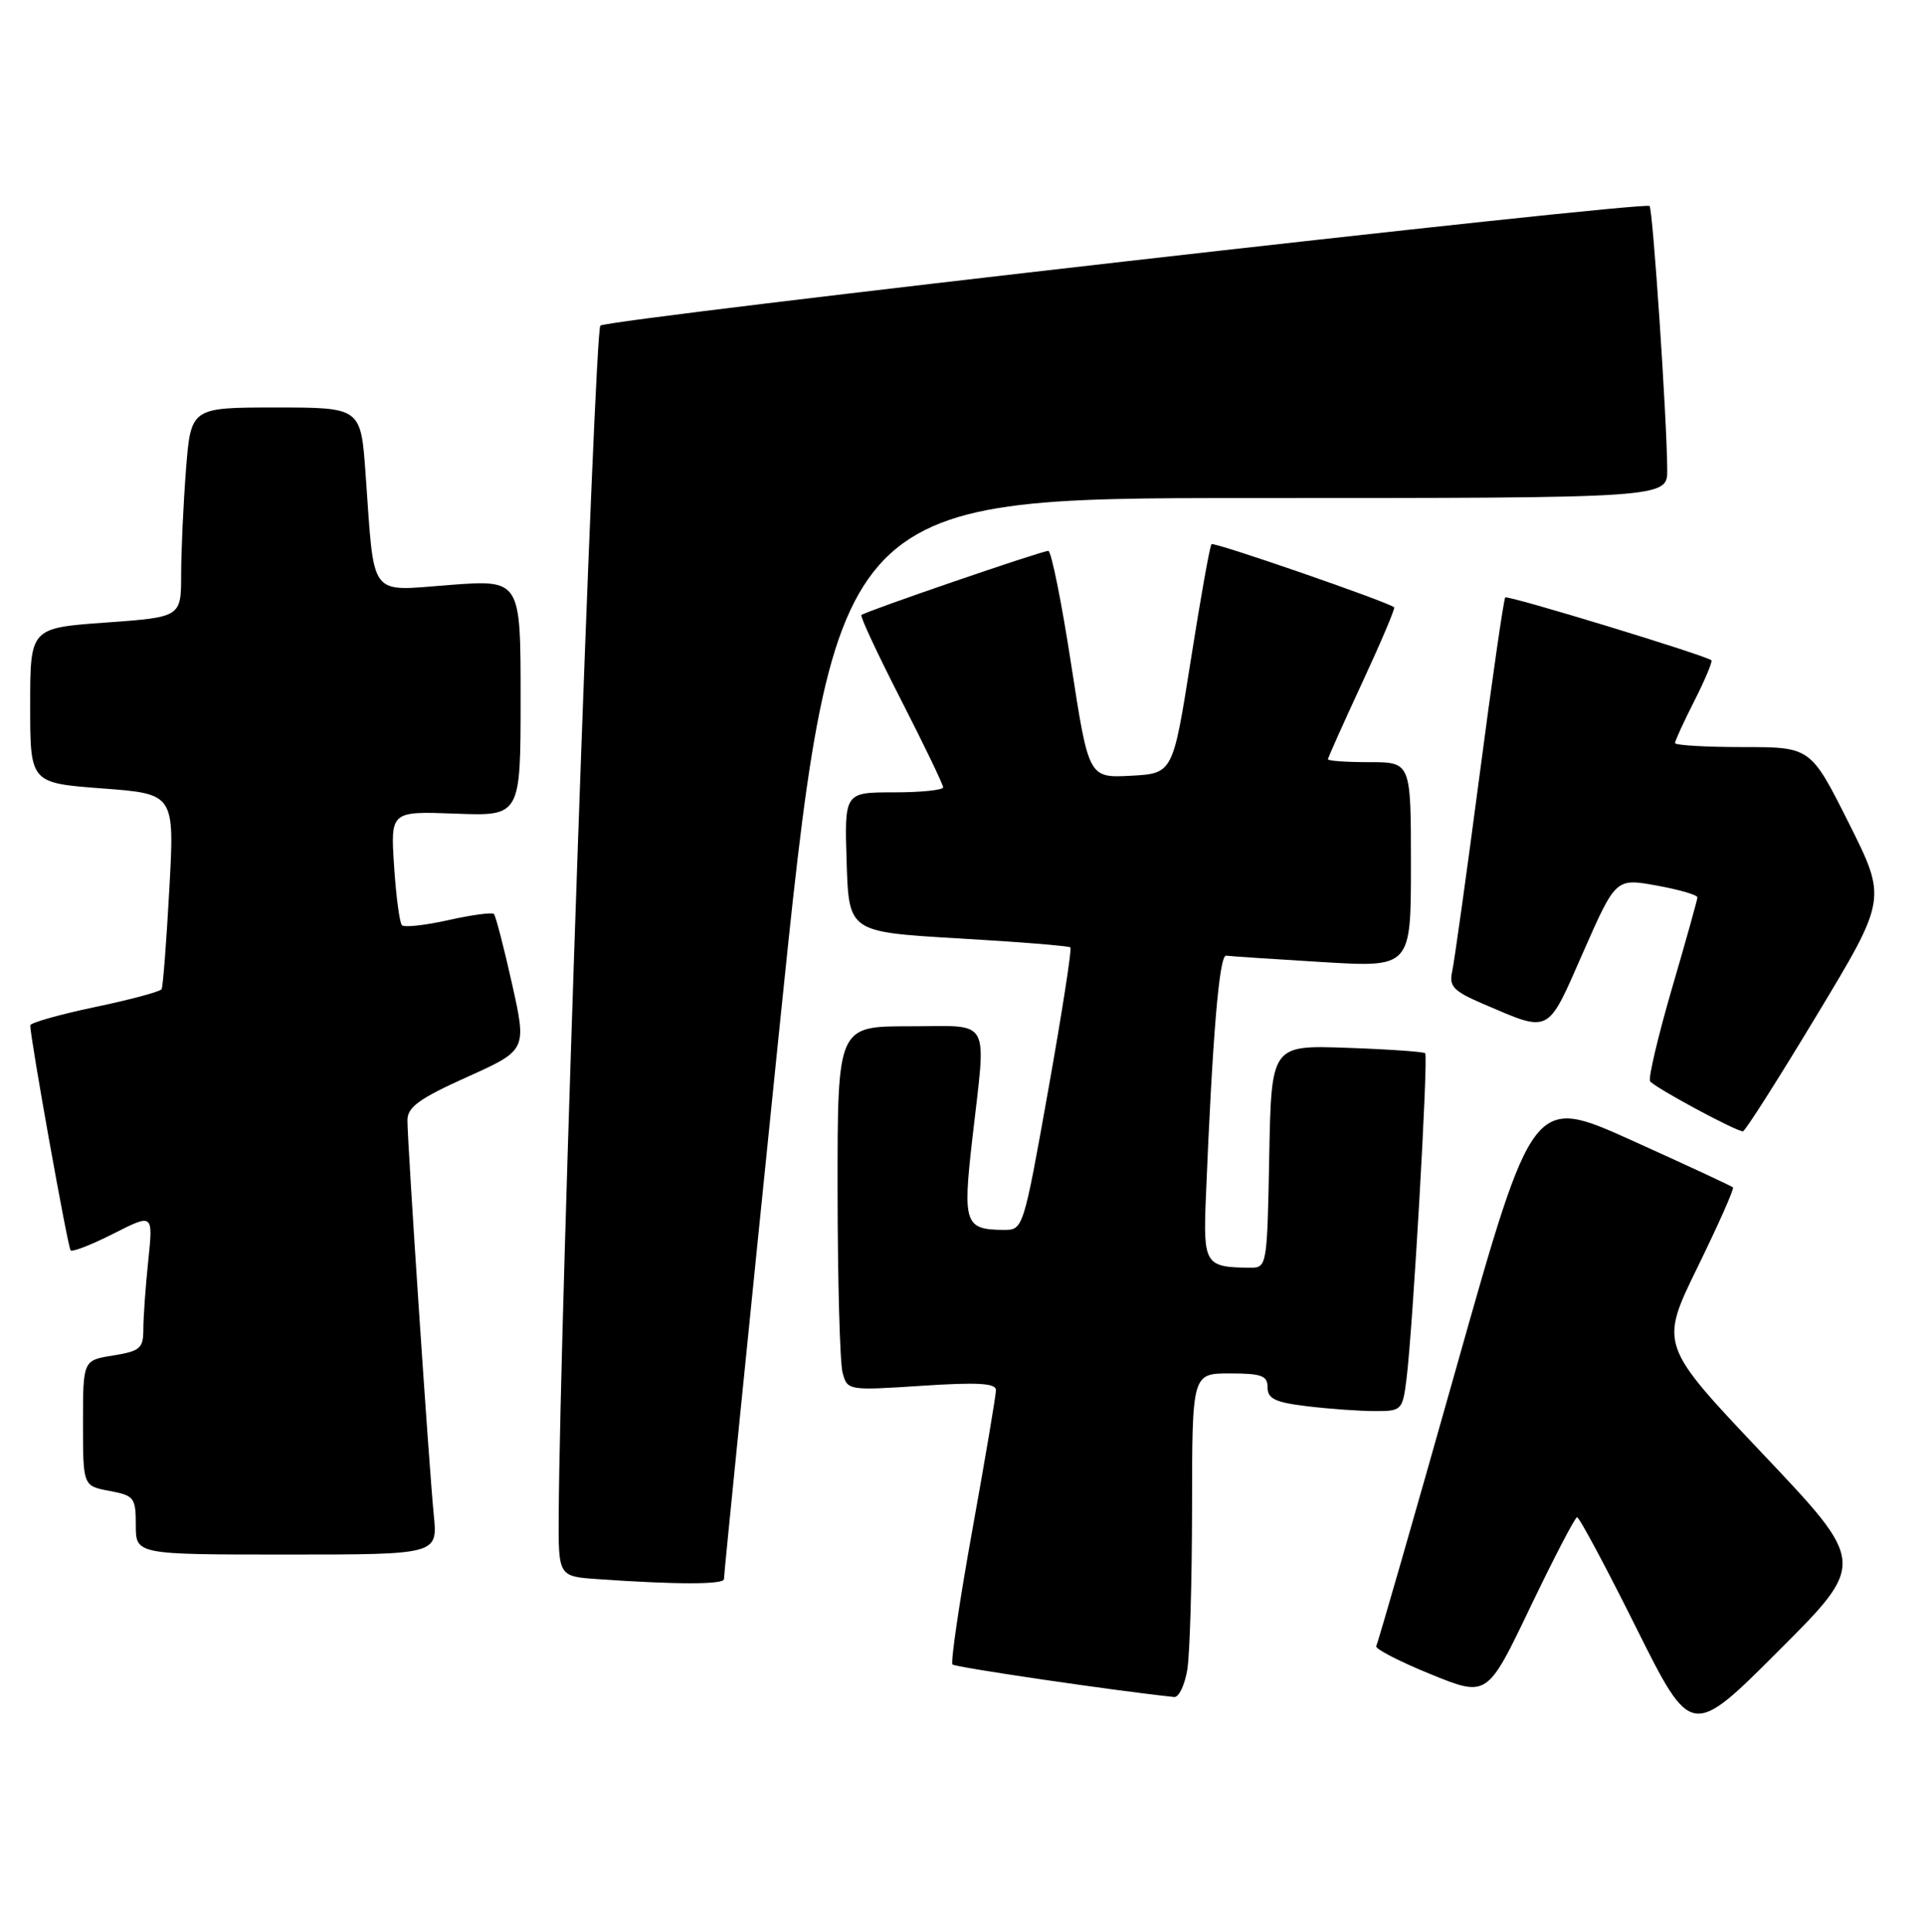 <?xml version="1.0" encoding="UTF-8" standalone="no"?>
<!DOCTYPE svg PUBLIC "-//W3C//DTD SVG 1.1//EN" "http://www.w3.org/Graphics/SVG/1.1/DTD/svg11.dtd" >
<svg xmlns="http://www.w3.org/2000/svg" xmlns:xlink="http://www.w3.org/1999/xlink" version="1.1" viewBox="0 0 255 256">
 <g >
 <path fill="currentColor"
d=" M 233.65 192.68 C 219.96 178.22 219.96 178.22 224.98 167.94 C 227.74 162.29 229.86 157.53 229.68 157.35 C 229.51 157.17 223.47 154.37 216.27 151.12 C 203.18 145.22 203.18 145.22 192.98 181.36 C 187.37 201.24 182.61 217.78 182.40 218.13 C 182.20 218.48 185.42 220.15 189.57 221.84 C 197.11 224.91 197.11 224.91 202.80 213.01 C 205.94 206.47 208.73 201.09 209.02 201.06 C 209.30 201.03 212.82 207.60 216.84 215.67 C 224.16 230.33 224.16 230.33 235.75 218.74 C 247.35 207.14 247.35 207.14 233.65 192.68 Z  M 157.36 221.25 C 157.70 219.19 157.98 209.51 157.99 199.75 C 158.00 182.00 158.00 182.00 163.00 182.00 C 167.21 182.00 168.00 182.29 168.00 183.86 C 168.00 185.36 169.02 185.84 173.25 186.35 C 176.14 186.70 180.16 186.99 182.19 186.99 C 185.78 187.00 185.89 186.89 186.41 182.75 C 187.25 176.10 189.32 139.99 188.89 139.57 C 188.67 139.37 184.00 139.04 178.50 138.85 C 168.50 138.50 168.50 138.50 168.22 153.25 C 167.95 167.75 167.91 168.00 165.72 167.99 C 159.71 167.95 159.46 167.56 159.82 158.70 C 160.70 137.15 161.60 126.51 162.51 126.64 C 163.06 126.72 168.79 127.10 175.25 127.49 C 187.00 128.20 187.00 128.20 187.00 114.60 C 187.00 101.00 187.00 101.00 181.50 101.00 C 178.47 101.00 176.00 100.83 176.00 100.62 C 176.00 100.42 178.04 95.86 180.53 90.49 C 183.02 85.12 184.93 80.62 184.78 80.48 C 183.93 79.75 160.89 71.78 160.57 72.11 C 160.35 72.32 159.12 79.25 157.82 87.50 C 155.45 102.50 155.45 102.50 149.87 102.80 C 144.29 103.09 144.29 103.09 141.97 88.05 C 140.70 79.77 139.33 73.00 138.94 73.00 C 138.06 73.00 114.63 81.04 114.17 81.50 C 113.98 81.69 116.35 86.75 119.42 92.75 C 122.49 98.75 125.00 103.97 125.00 104.33 C 125.00 104.70 122.06 105.00 118.46 105.00 C 111.92 105.00 111.92 105.00 112.21 114.25 C 112.50 123.50 112.50 123.50 127.00 124.35 C 134.97 124.81 141.67 125.35 141.87 125.55 C 142.07 125.74 140.75 134.25 138.93 144.45 C 135.65 162.84 135.60 163.00 133.06 162.98 C 127.87 162.95 127.59 162.16 128.85 151.06 C 130.73 134.48 131.58 136.00 120.50 136.00 C 111.00 136.00 111.00 136.00 111.01 157.75 C 111.02 169.71 111.32 180.58 111.67 181.89 C 112.30 184.26 112.38 184.28 122.15 183.64 C 129.59 183.15 132.00 183.29 132.00 184.21 C 132.00 184.88 130.59 193.23 128.87 202.75 C 127.15 212.28 125.97 220.30 126.24 220.57 C 126.62 220.95 148.14 224.11 155.62 224.88 C 156.23 224.95 157.02 223.31 157.36 221.25 Z  M 95.95 209.25 C 95.93 208.84 99.19 176.44 103.20 137.25 C 110.50 66.00 110.50 66.00 165.75 66.00 C 221.00 66.00 221.00 66.00 220.97 62.25 C 220.93 55.50 219.06 27.73 218.63 27.30 C 217.94 26.61 80.59 42.26 79.57 43.15 C 78.79 43.83 74.20 174.71 74.05 200.70 C 74.00 208.90 74.00 208.90 79.25 209.26 C 89.66 209.99 96.00 209.99 95.95 209.25 Z  M 57.49 200.75 C 56.87 194.54 54.00 151.58 54.00 148.45 C 54.00 146.71 55.56 145.58 61.91 142.72 C 69.82 139.16 69.82 139.16 67.86 130.36 C 66.78 125.52 65.70 121.37 65.46 121.12 C 65.21 120.88 62.50 121.24 59.43 121.93 C 56.36 122.62 53.59 122.92 53.27 122.61 C 52.96 122.29 52.49 118.76 52.23 114.77 C 51.76 107.50 51.76 107.50 60.38 107.82 C 69.00 108.15 69.00 108.15 69.00 92.48 C 69.00 76.81 69.00 76.81 59.57 77.52 C 48.73 78.33 49.66 79.56 48.45 62.75 C 47.82 54.00 47.82 54.00 36.56 54.00 C 25.30 54.00 25.30 54.00 24.65 62.25 C 24.30 66.79 24.01 73.04 24.01 76.14 C 24.00 81.78 24.00 81.78 14.00 82.50 C 4.00 83.22 4.00 83.22 4.00 93.49 C 4.00 103.76 4.00 103.76 13.57 104.48 C 23.14 105.20 23.14 105.20 22.44 117.85 C 22.06 124.81 21.60 130.76 21.42 131.08 C 21.23 131.41 17.24 132.48 12.54 133.46 C 7.84 134.45 4.00 135.54 4.01 135.88 C 4.04 137.74 8.99 165.32 9.36 165.69 C 9.60 165.94 12.16 164.94 15.05 163.47 C 20.30 160.81 20.30 160.81 19.65 167.05 C 19.29 170.49 19.00 174.57 19.00 176.13 C 19.00 178.68 18.58 179.04 15.00 179.62 C 11.00 180.26 11.00 180.26 11.00 188.58 C 11.00 196.91 11.00 196.91 14.50 197.57 C 17.79 198.18 18.00 198.46 18.00 202.11 C 18.00 206.00 18.00 206.00 38.01 206.00 C 58.02 206.00 58.02 206.00 57.49 200.75 Z  M 240.79 134.53 C 250.08 119.13 250.08 119.13 245.03 109.06 C 239.98 99.00 239.98 99.00 230.99 99.00 C 226.05 99.00 222.00 98.76 222.00 98.47 C 222.00 98.17 223.16 95.65 224.57 92.87 C 225.98 90.08 226.99 87.67 226.82 87.50 C 226.14 86.86 199.83 78.84 199.50 79.17 C 199.30 79.37 197.75 90.09 196.06 103.01 C 194.36 115.93 192.74 127.52 192.46 128.77 C 192.03 130.71 192.65 131.35 196.57 133.03 C 205.56 136.88 205.01 137.16 209.82 126.20 C 214.15 116.37 214.15 116.37 219.57 117.35 C 222.56 117.89 224.99 118.60 224.97 118.92 C 224.96 119.24 223.44 124.67 221.59 131.00 C 219.75 137.32 218.45 142.85 218.69 143.27 C 219.13 144.02 229.99 149.89 231.00 149.92 C 231.28 149.93 235.68 143.01 240.79 134.53 Z "/>
</g>
</svg>